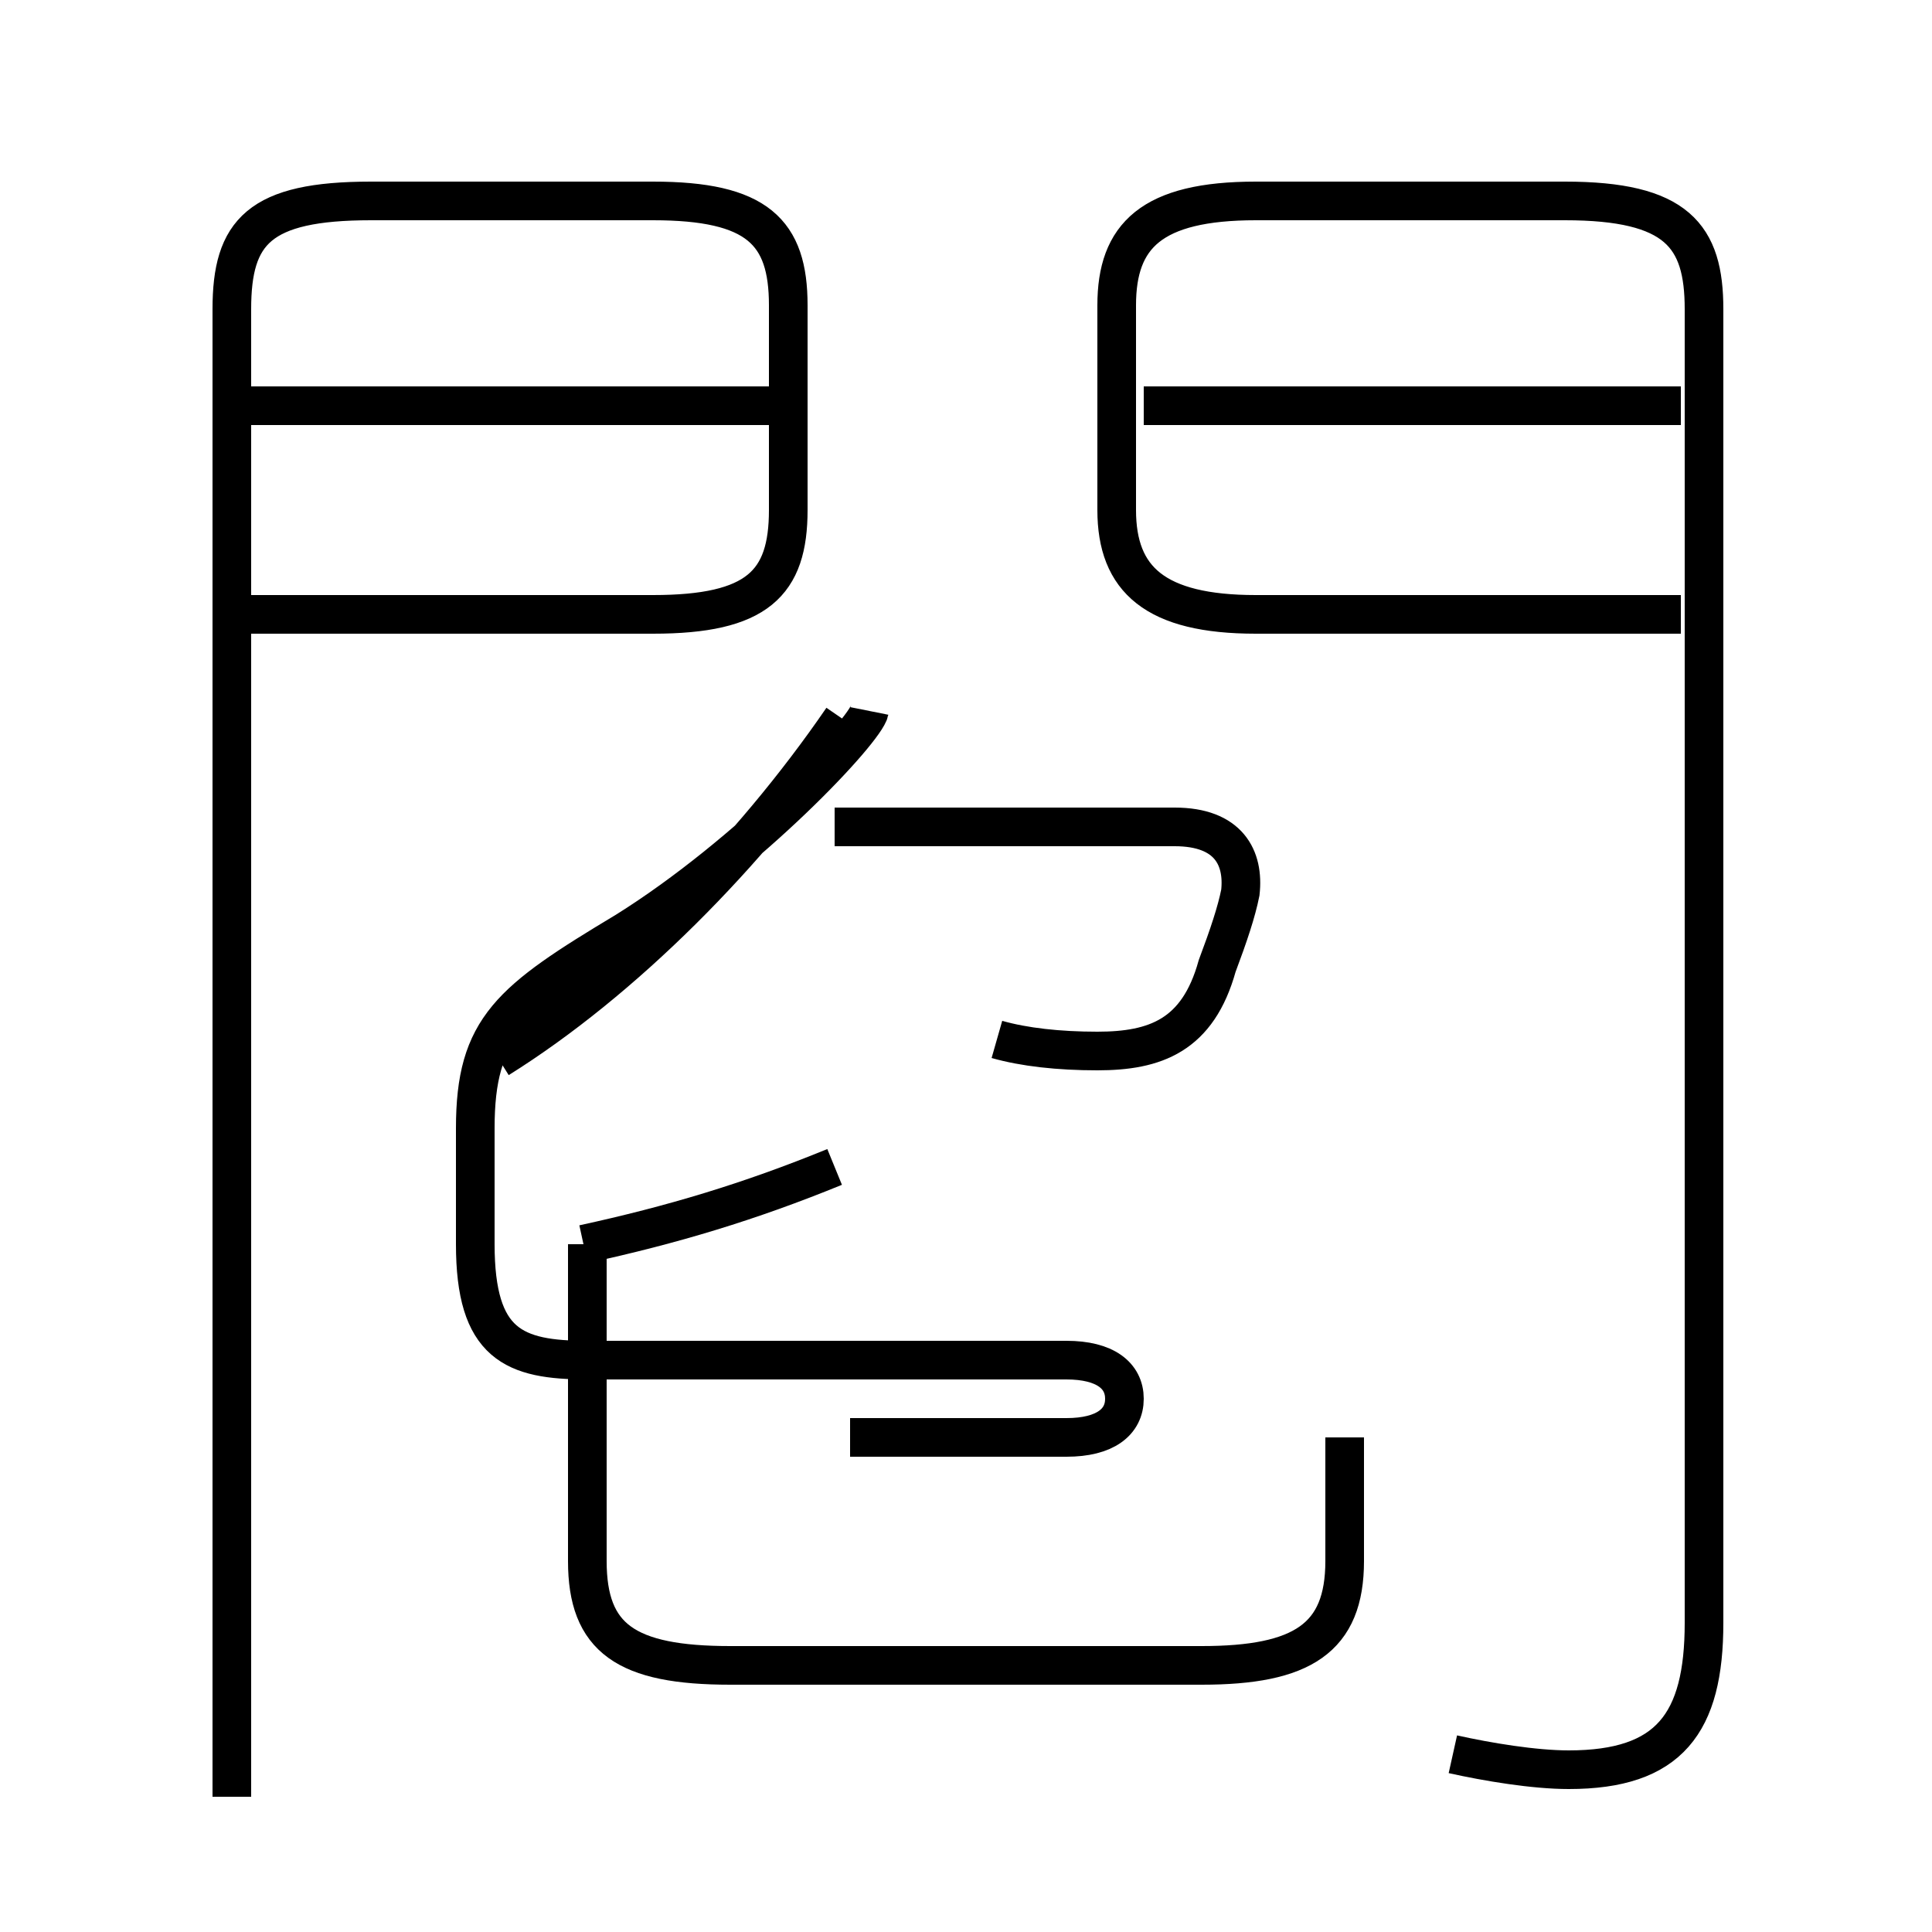 <?xml version='1.0' encoding='utf8'?>
<svg viewBox="0.0 -6.0 50.0 50.0" version="1.1" xmlns="http://www.w3.org/2000/svg">
<rect x="0.0" y="-6.0" width="50.0" height="50.0" fill="#808080" stroke="none"/>
<rect x="-1000" y="-1000" width="2000" height="2000" stroke="white" fill="white"/>
<g style="fill:white;stroke:#000000;  stroke-width:1">
<path d="M 37.6 1.4 C 38.5 1.6 39.7 1.8 40.6 1.8 C 43.2 1.8 44.1 0.6 44.1 -2.0 L 44.1 -36.0 C 44.1 -37.9 43.4 -38.8 40.5 -38.8 L 32.5 -38.8 C 29.8 -38.8 28.9 -37.9 28.9 -36.1 L 28.9 -30.8 C 28.9 -29.0 29.9 -28.1 32.5 -28.1 L 43.5 -28.1 M 22.0 -6.8 L 27.6 -6.8 C 28.6 -6.8 29.1 -7.2 29.1 -7.8 C 29.1 -8.4 28.6 -8.8 27.6 -8.8 L 15.2 -8.8 C 13.3 -8.8 12.3 -9.2 12.3 -11.8 L 12.3 -14.8 C 12.3 -17.4 13.2 -18.1 16.2 -19.9 C 19.4 -21.9 22.4 -25.1 22.5 -25.6 M 34.8 -6.8 L 34.8 -3.6 C 34.8 -1.6 33.7 -0.9 31.1 -0.9 L 18.9 -0.9 C 16.2 -0.9 15.2 -1.6 15.2 -3.6 L 15.2 -11.8 M 15.1 -11.8 C 17.4 -12.3 19.4 -12.9 21.6 -13.8 M 6.0 2.5 L 6.0 -36.0 C 6.0 -38.0 6.7 -38.8 9.6 -38.8 L 16.9 -38.8 C 19.6 -38.8 20.4 -38.0 20.4 -36.1 L 20.4 -30.8 C 20.4 -28.9 19.6 -28.1 16.9 -28.1 L 6.0 -28.1 M 20.1 -33.5 L 6.5 -33.5 M 25.8 -17.1 C 26.5 -16.9 27.4 -16.8 28.4 -16.8 C 29.9 -16.8 31.0 -17.2 31.5 -19.0 C 31.8 -19.8 32.0 -20.4 32.1 -20.9 C 32.2 -21.8 31.8 -22.6 30.4 -22.6 L 21.6 -22.6 M 12.9 -16.6 C 16.1 -18.6 19.4 -21.9 21.8 -25.4 M 43.5 -33.5 L 29.6 -33.5" transform="translate(0.0 38.0)" />
</g>
</svg>